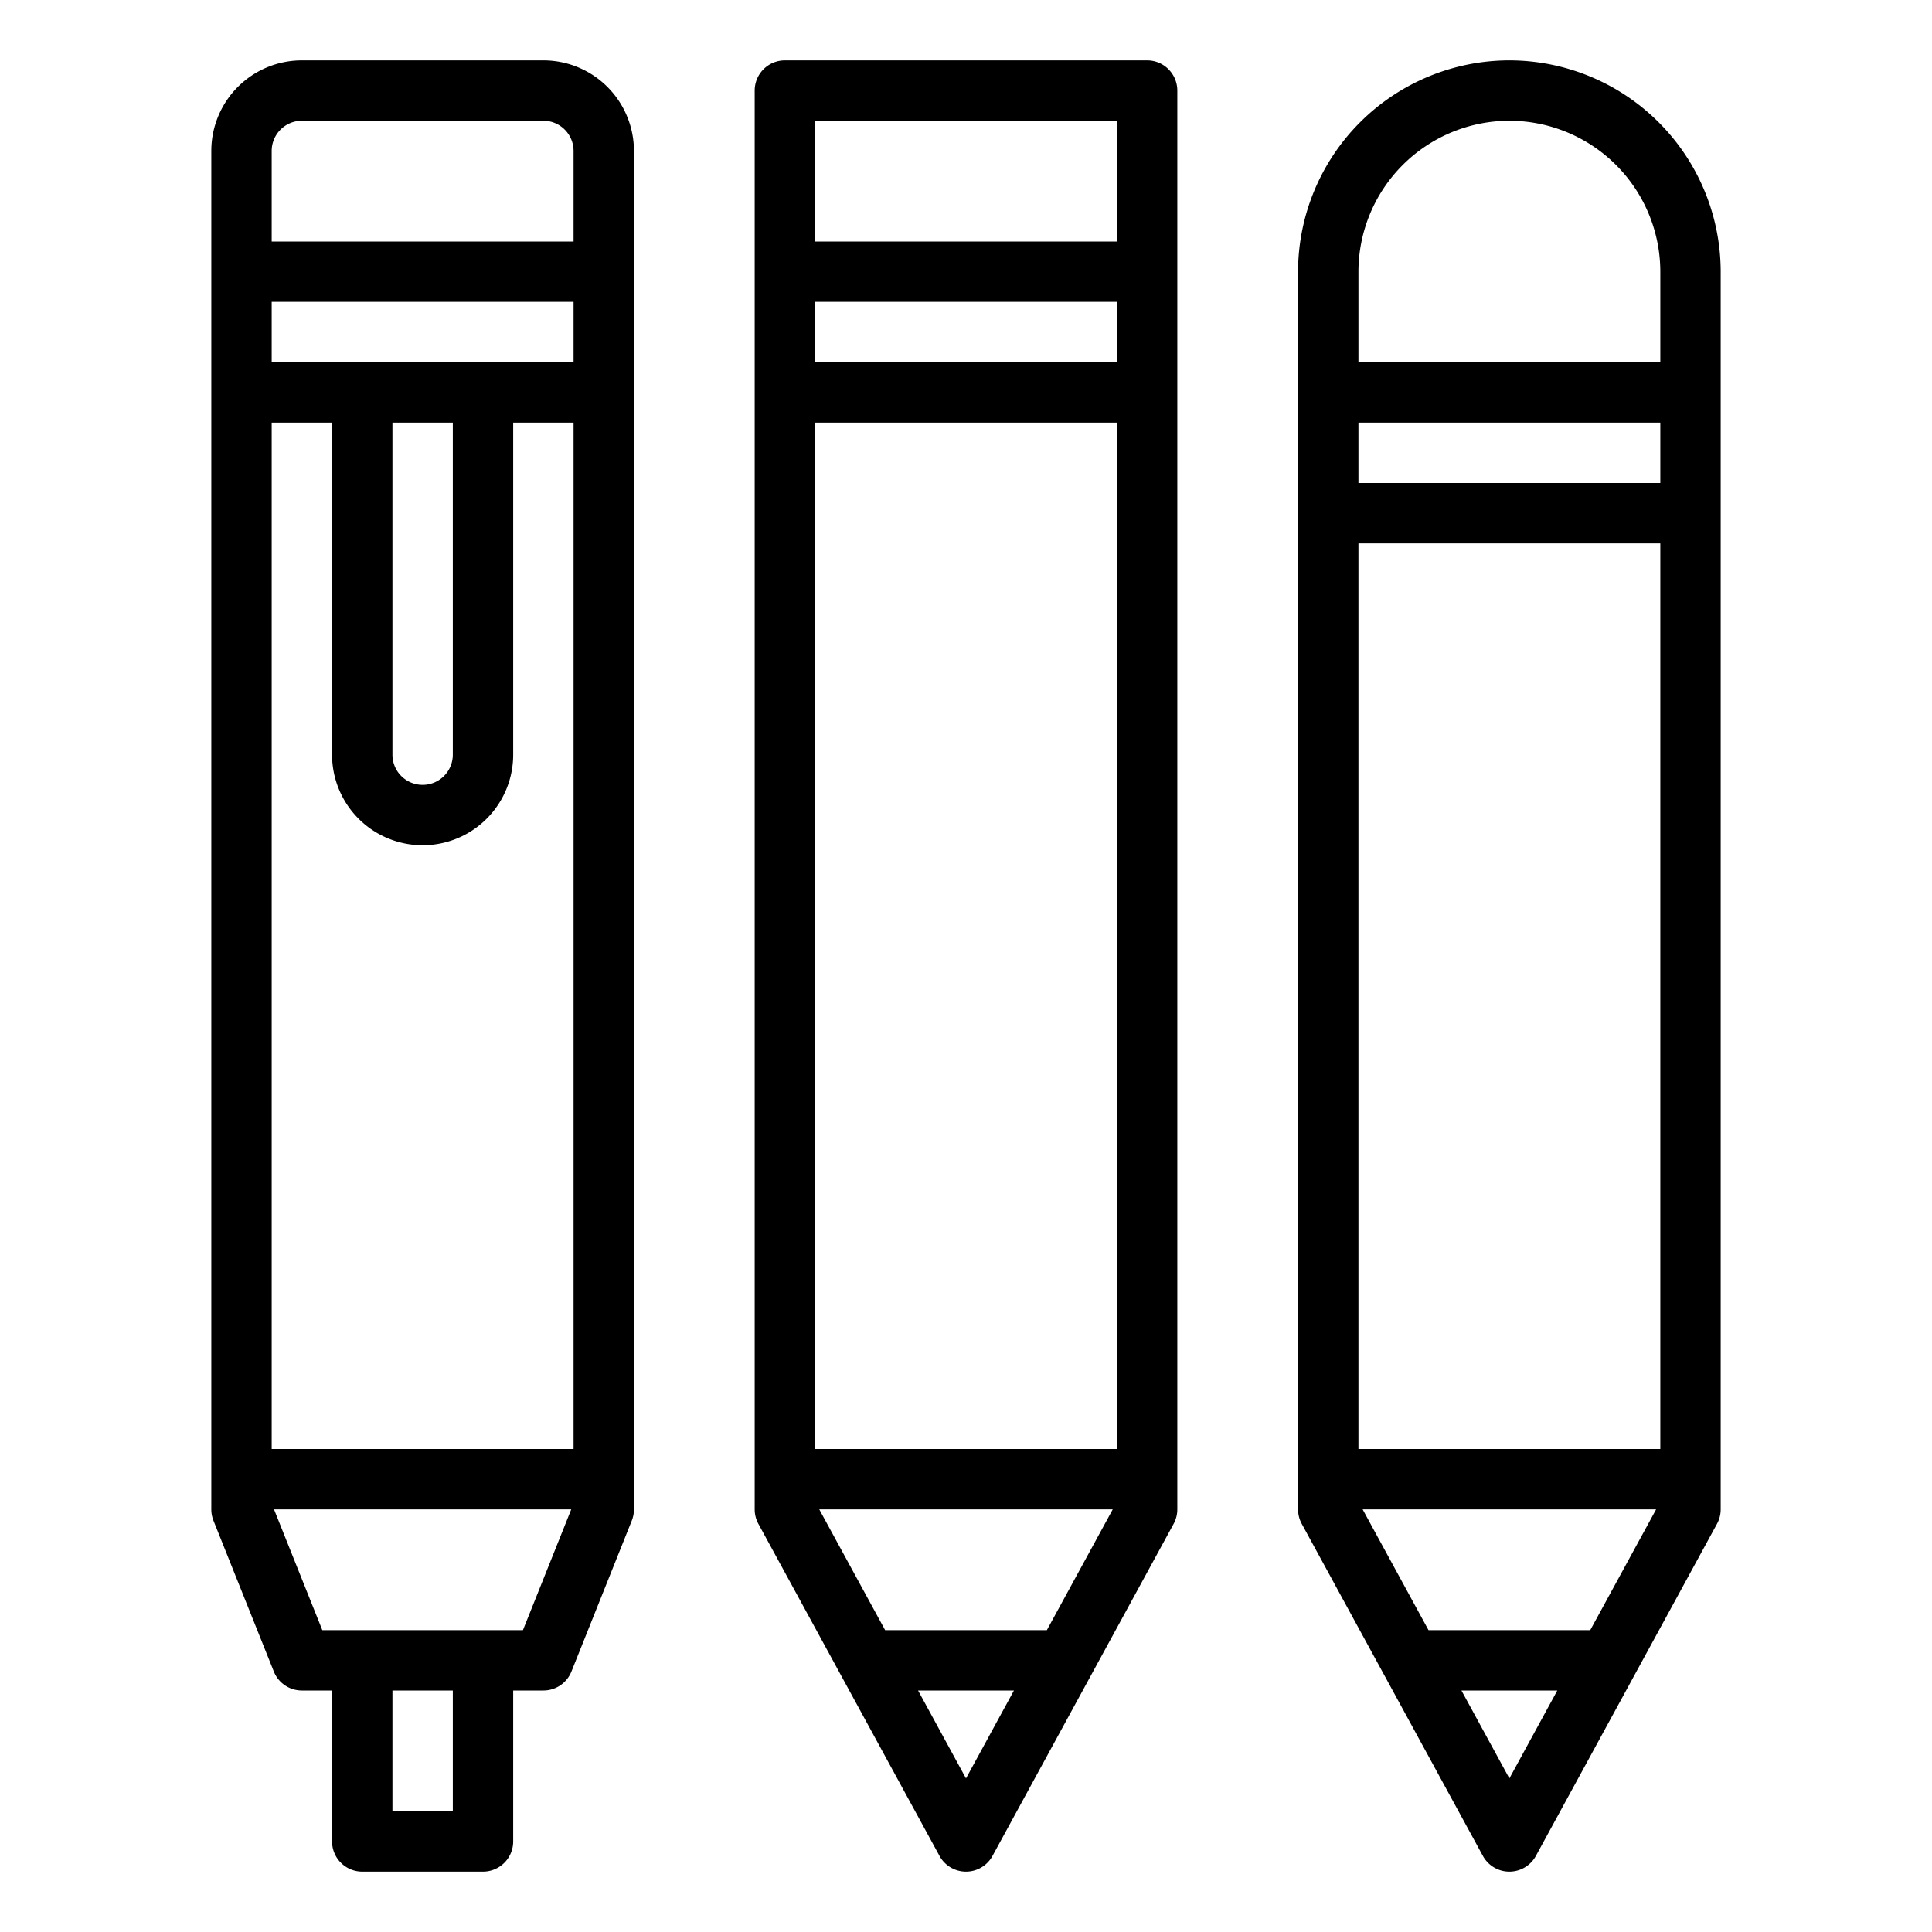 <svg xmlns="http://www.w3.org/2000/svg" viewBox="0 0 64 64" x="0px" y="0px"><g data-name="Pen"><path d="M38,2H26a1,1,0,0,0-1,1V50a1,1,0,0,0,.122.479l6,11a1,1,0,0,0,1.756,0l6-11A1,1,0,0,0,39,50V3A1,1,0,0,0,38,2ZM37,4V8H27V4ZM27.139,50h9.722l-2.182,4H29.321ZM27,48V14H37V48Zm0-36V10H37v2Zm5,46.912L30.412,56h3.176Z"></path><path d="M18,2H10A3,3,0,0,0,7,5V50a1.012,1.012,0,0,0,.071.372l2,5A1,1,0,0,0,10,56h1v5a1,1,0,0,0,1,1h4a1,1,0,0,0,1-1V56h1a1,1,0,0,0,.929-.628l2-5A1.012,1.012,0,0,0,21,50V5A3,3,0,0,0,18,2ZM10,4h8a1,1,0,0,1,1,1V8H9V5A1,1,0,0,1,10,4ZM9,48V14h2V25a3,3,0,0,0,6,0V14h2V48Zm4-34h2V25a1,1,0,0,1-2,0ZM9,12V10H19v2Zm6,48H13V56h2Zm2.323-6H10.677l-1.6-4h9.846Z"></path><path d="M50,2a7.008,7.008,0,0,0-7,7V50a1,1,0,0,0,.122.479l6,11a1,1,0,0,0,1.756,0l6-11A1,1,0,0,0,57,50V9A7.008,7.008,0,0,0,50,2Zm0,2a5.006,5.006,0,0,1,5,5v3H45V9A5.006,5.006,0,0,1,50,4ZM45.139,50h9.722l-2.182,4H47.321ZM45,48V18H55V48Zm0-32V14H55v2Zm5,42.912L48.412,56h3.176Z"></path></g></svg>